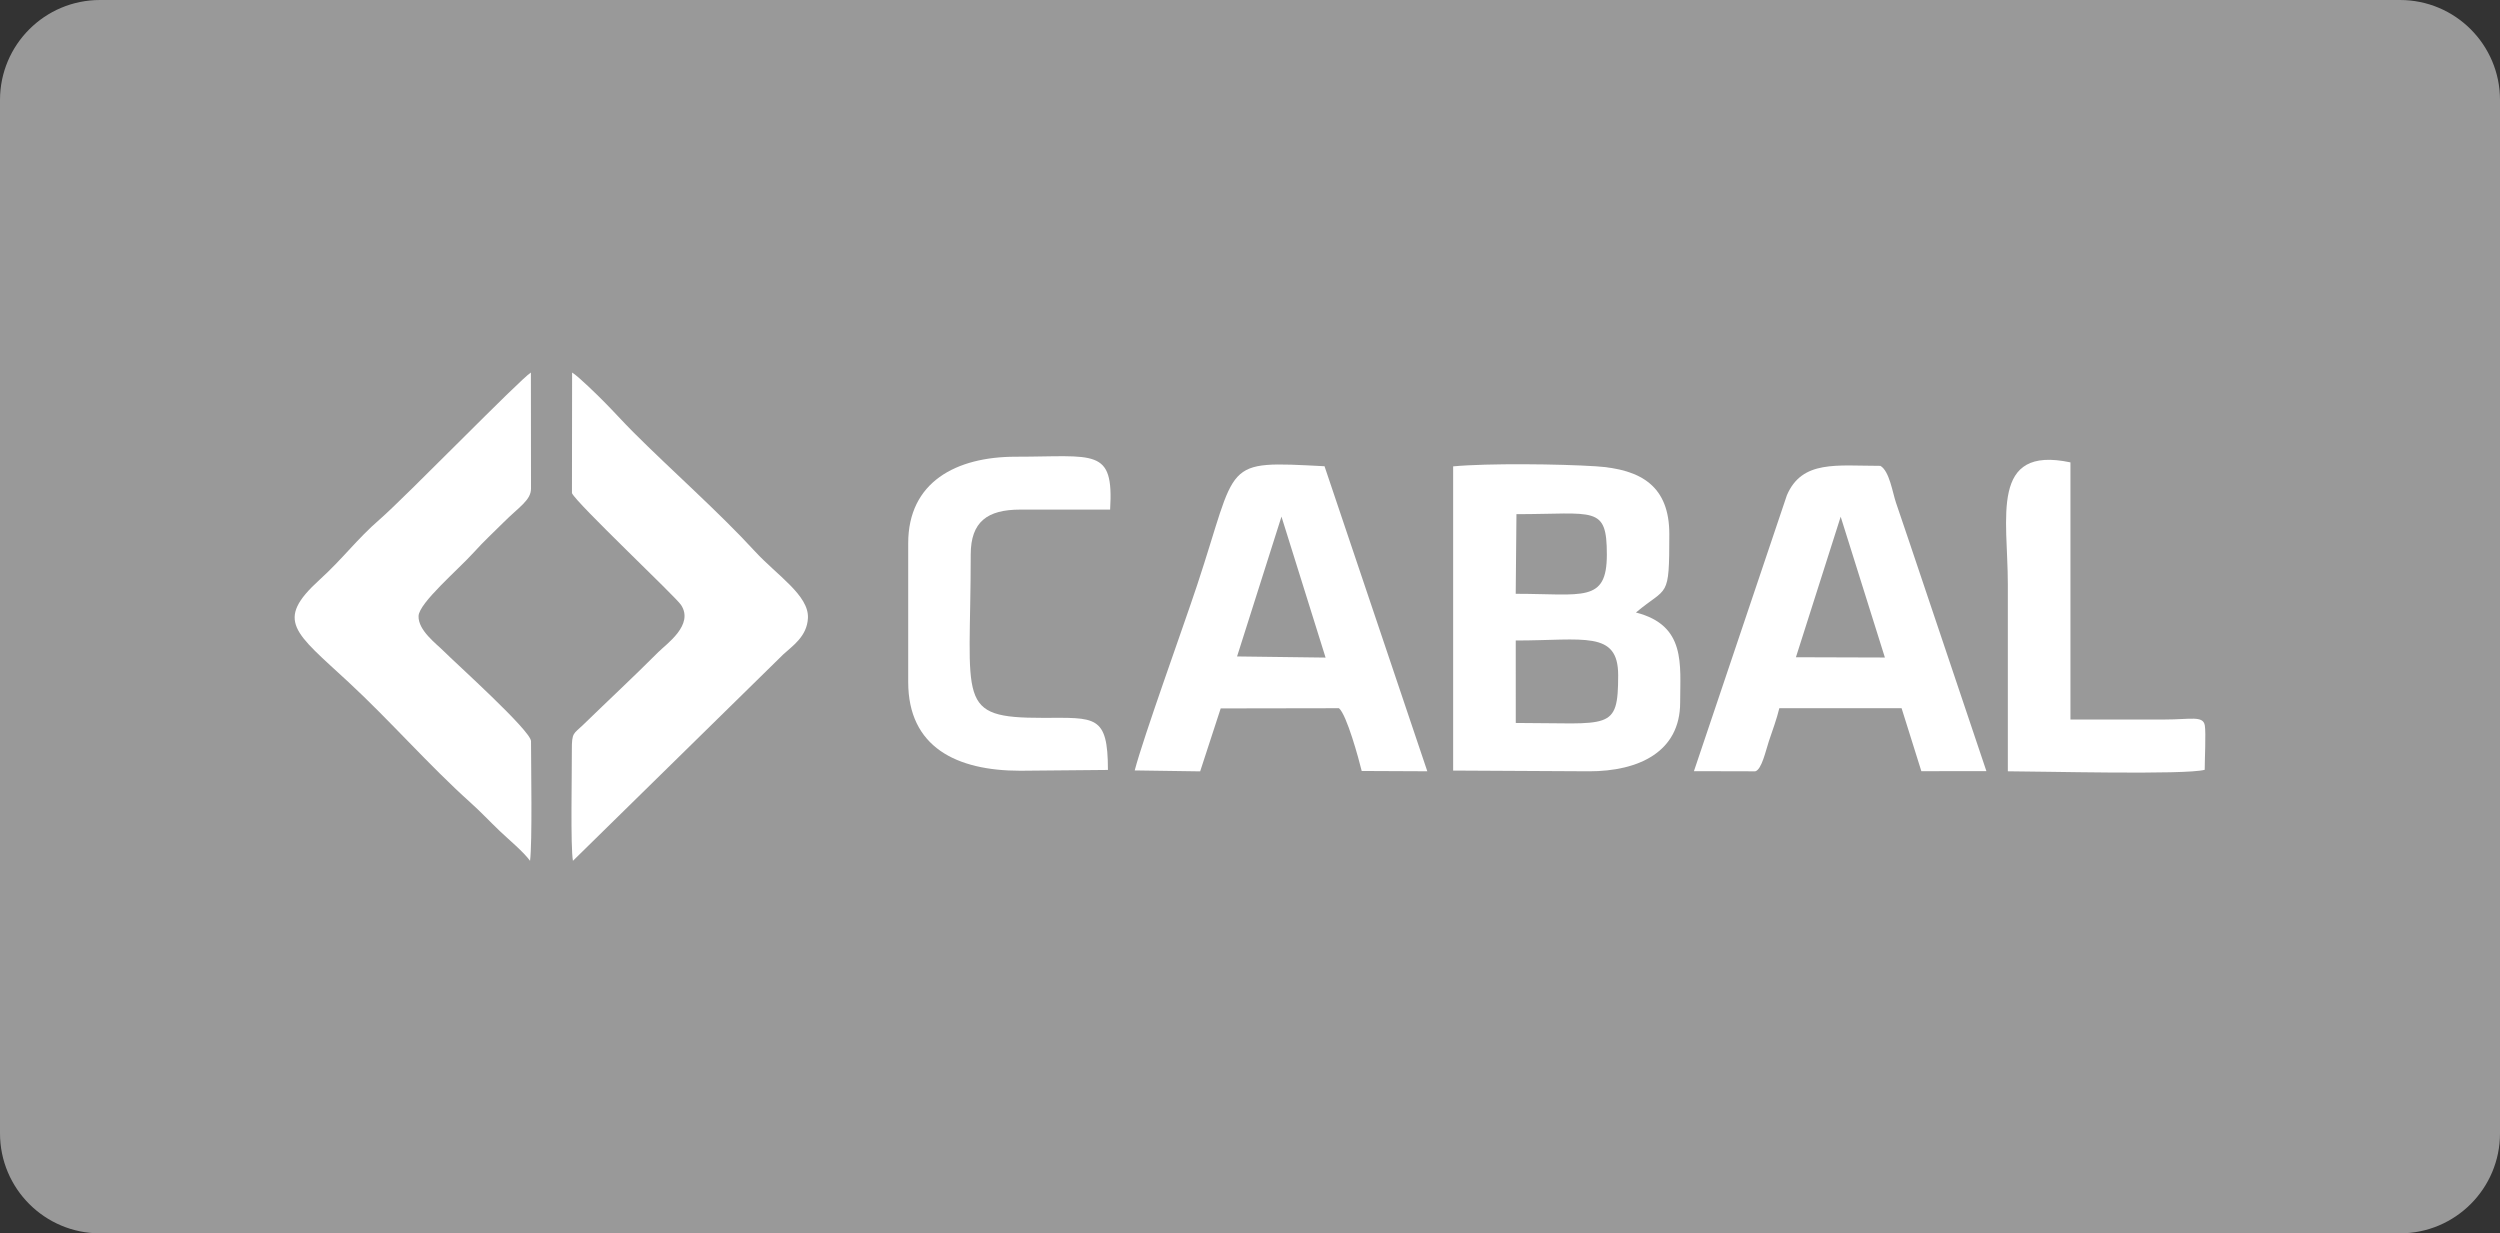 <?xml version="1.0" encoding="UTF-8" standalone="no"?>
<!-- Generator: Adobe Illustrator 16.0.2, SVG Export Plug-In . SVG Version: 6.00 Build 0)  -->

<svg
   version="1.1"
   id="svg1463"
   inkscape:version="1.1.2 (b8e25be833, 2022-02-05)"
   sodipodi:docname="cabal.svg"
   x="0px"
   y="0px"
   width="300px"
   height="148px"
   viewBox="147.638 346.945 300 148"
   enable-background="new 147.638 346.945 300 148"
   xml:space="preserve"
   xmlns:inkscape="http://www.inkscape.org/namespaces/inkscape"
   xmlns:sodipodi="http://sodipodi.sourceforge.net/DTD/sodipodi-0.dtd"
   xmlns="http://www.w3.org/2000/svg"
   xmlns:svg="http://www.w3.org/2000/svg"><rect x="147.638" y="346.945" width="300" height="148" fill="#333333" stroke="none"/><defs
   id="defs2421" />
<sodipodi:namedview
   pagecolor="#ffffff"
   bordercolor="#666666"
   inkscape:cx="175.72002"
   showgrid="false"
   inkscape:zoom="2.0430228"
   inkscape:cy="13.705182"
   id="namedview1465"
   guidetolerance="10"
   borderopacity="1"
   objecttolerance="10"
   gridtolerance="10"
   inkscape:pageopacity="0"
   inkscape:pageshadow="2"
   inkscape:window-x="-8"
   inkscape:window-width="1920"
   inkscape:window-height="1009"
   inkscape:window-maximized="1"
   inkscape:window-y="-8"
   inkscape:current-layer="svg1463"
   inkscape:pagecheckerboard="1">
	</sodipodi:namedview>
<path
   fill="#006398"
   d="M447.638,482.945c0,6.627-5.373,12-12,12h-276c-6.627,0-12-5.373-12-12v-124c0-6.627,5.373-12,12-12h276  c6.627,0,12,5.373,12,12V482.945z"
   id="path2410"
   style="fill:#999999" />
<g
   id="Layer1000">
	<path
   id="path1448"
   fill="#FFFFFF"
   d="M329.527,423.805c8.167,0,12.291-1.237,12.291,4.161c0,6.77-0.992,5.734-12.288,5.734   L329.527,423.805z M329.612,408.644c9.402,0,10.85-1.103,10.848,4.856c-0.002,5.825-2.89,4.701-10.936,4.701L329.612,408.644z    M322.016,439.413l16.318,0.088c5.915,0,10.923-2.307,10.923-8.257c0-4.572,0.732-9.253-5.306-10.798   c3.81-3.211,4.005-1.479,4.005-9.409c0-5.723-3.33-7.783-8.825-8.137c-4.273-0.275-12.944-0.381-17.115,0.01V439.413z" />
	<path
   id="path1450"
   fill="#FFFFFF"
   d="M216.273,406.122c0.51,1.182,12.414,12.397,13.086,13.41   c1.589,2.396-1.729,4.667-2.736,5.677c-3.005,3.011-5.968,5.76-9.021,8.729c-1.134,1.103-1.353,0.861-1.342,3.024   c0.013,2.914-0.172,11.602,0.131,13.281l25.243-24.772c1.091-1.01,2.847-2.142,2.957-4.357c0.134-2.729-3.711-5.124-6.357-8.005   c-4.359-4.747-9.967-9.671-14.619-14.325c-1.243-1.245-2.293-2.427-3.48-3.62c-0.791-0.796-3.075-3.052-3.844-3.516   L216.273,406.122z" />
	<path
   id="path1452"
   fill="#FFFFFF"
   d="M211.244,450.243c0.282-2.27,0.118-11.406,0.116-14.357   c-0.001-1.242-9.028-9.349-10.486-10.813c-0.893-0.896-3.063-2.479-3.009-4.2c0.049-1.578,4.773-5.581,6.651-7.667   c1.154-1.281,2.313-2.342,3.535-3.564c1.865-1.865,3.308-2.666,3.308-4.064l-0.013-13.929   c-1.253,0.752-15.083,14.969-18.145,17.623c-2.75,2.385-4.357,4.645-7.215,7.245c-5.42,4.932-3.003,6.281,3.494,12.302   c4.911,4.552,9.683,10.008,14.561,14.386c1.361,1.222,2.304,2.258,3.605,3.497C208.741,447.741,210.423,449.129,211.244,450.243   L211.244,450.243z" />
	<path
   id="path1454"
   fill="#FFFFFF"
   d="M301.415,408.938l5.292,16.917l-10.621-0.137L301.415,408.938z M283.803,439.396l7.854,0.113   l2.465-7.555l14.192-0.024c0.935,0.788,2.371,6.071,2.729,7.532l7.872,0.036l-12.335-36.606   c-12.45-0.636-10.298-0.759-15.306,14.329C289.568,422.361,284.85,435.386,283.803,439.396z" />
	<path
   id="path1456"
   fill="#FFFFFF"
   d="M368.52,408.951l5.305,16.896l-10.676-0.033L368.52,408.951z M350.91,439.485l7.357,0.018   c0.772-0.186,1.273-2.524,1.638-3.619c0.421-1.263,0.952-2.674,1.251-3.953h14.673l2.372,7.557l7.804-0.011l-9.261-27.529   c-0.553-1.618-1.055-3.106-1.591-4.69c-0.409-1.21-0.783-3.784-1.867-4.411c-5.244,0-9.394-0.726-11.221,3.525L350.91,439.485z" />
	<path
   id="path1458"
   fill="#FFFFFF"
   d="M256.623,412.129v16.656c0,7.826,5.804,10.649,13.445,10.649l10.522-0.096   c-0.005-6.65-1.515-6.255-7.792-6.25c-10.563,0.011-8.673-1.848-8.673-19.595c0-3.948,2.004-5.396,5.942-5.396h10.786   c0.455-7.48-1.837-6.346-11.332-6.346C262.352,401.752,256.623,404.799,256.623,412.129L256.623,412.129z" />
	<path
   id="path1460"
   fill="#FFFFFF"
   d="M388.578,439.5c3.763,0,21.415,0.458,23.624-0.18c0-1.125,0.162-4.465,0.013-5.329   c-0.207-1.199-1.696-0.705-4.796-0.705c-3.775,0.001-7.552,0-11.327,0v-30.855c-9.714-2.062-7.514,6.636-7.514,14.613   C388.578,424.53,388.578,432.015,388.578,439.5z" />
</g>
</svg>
